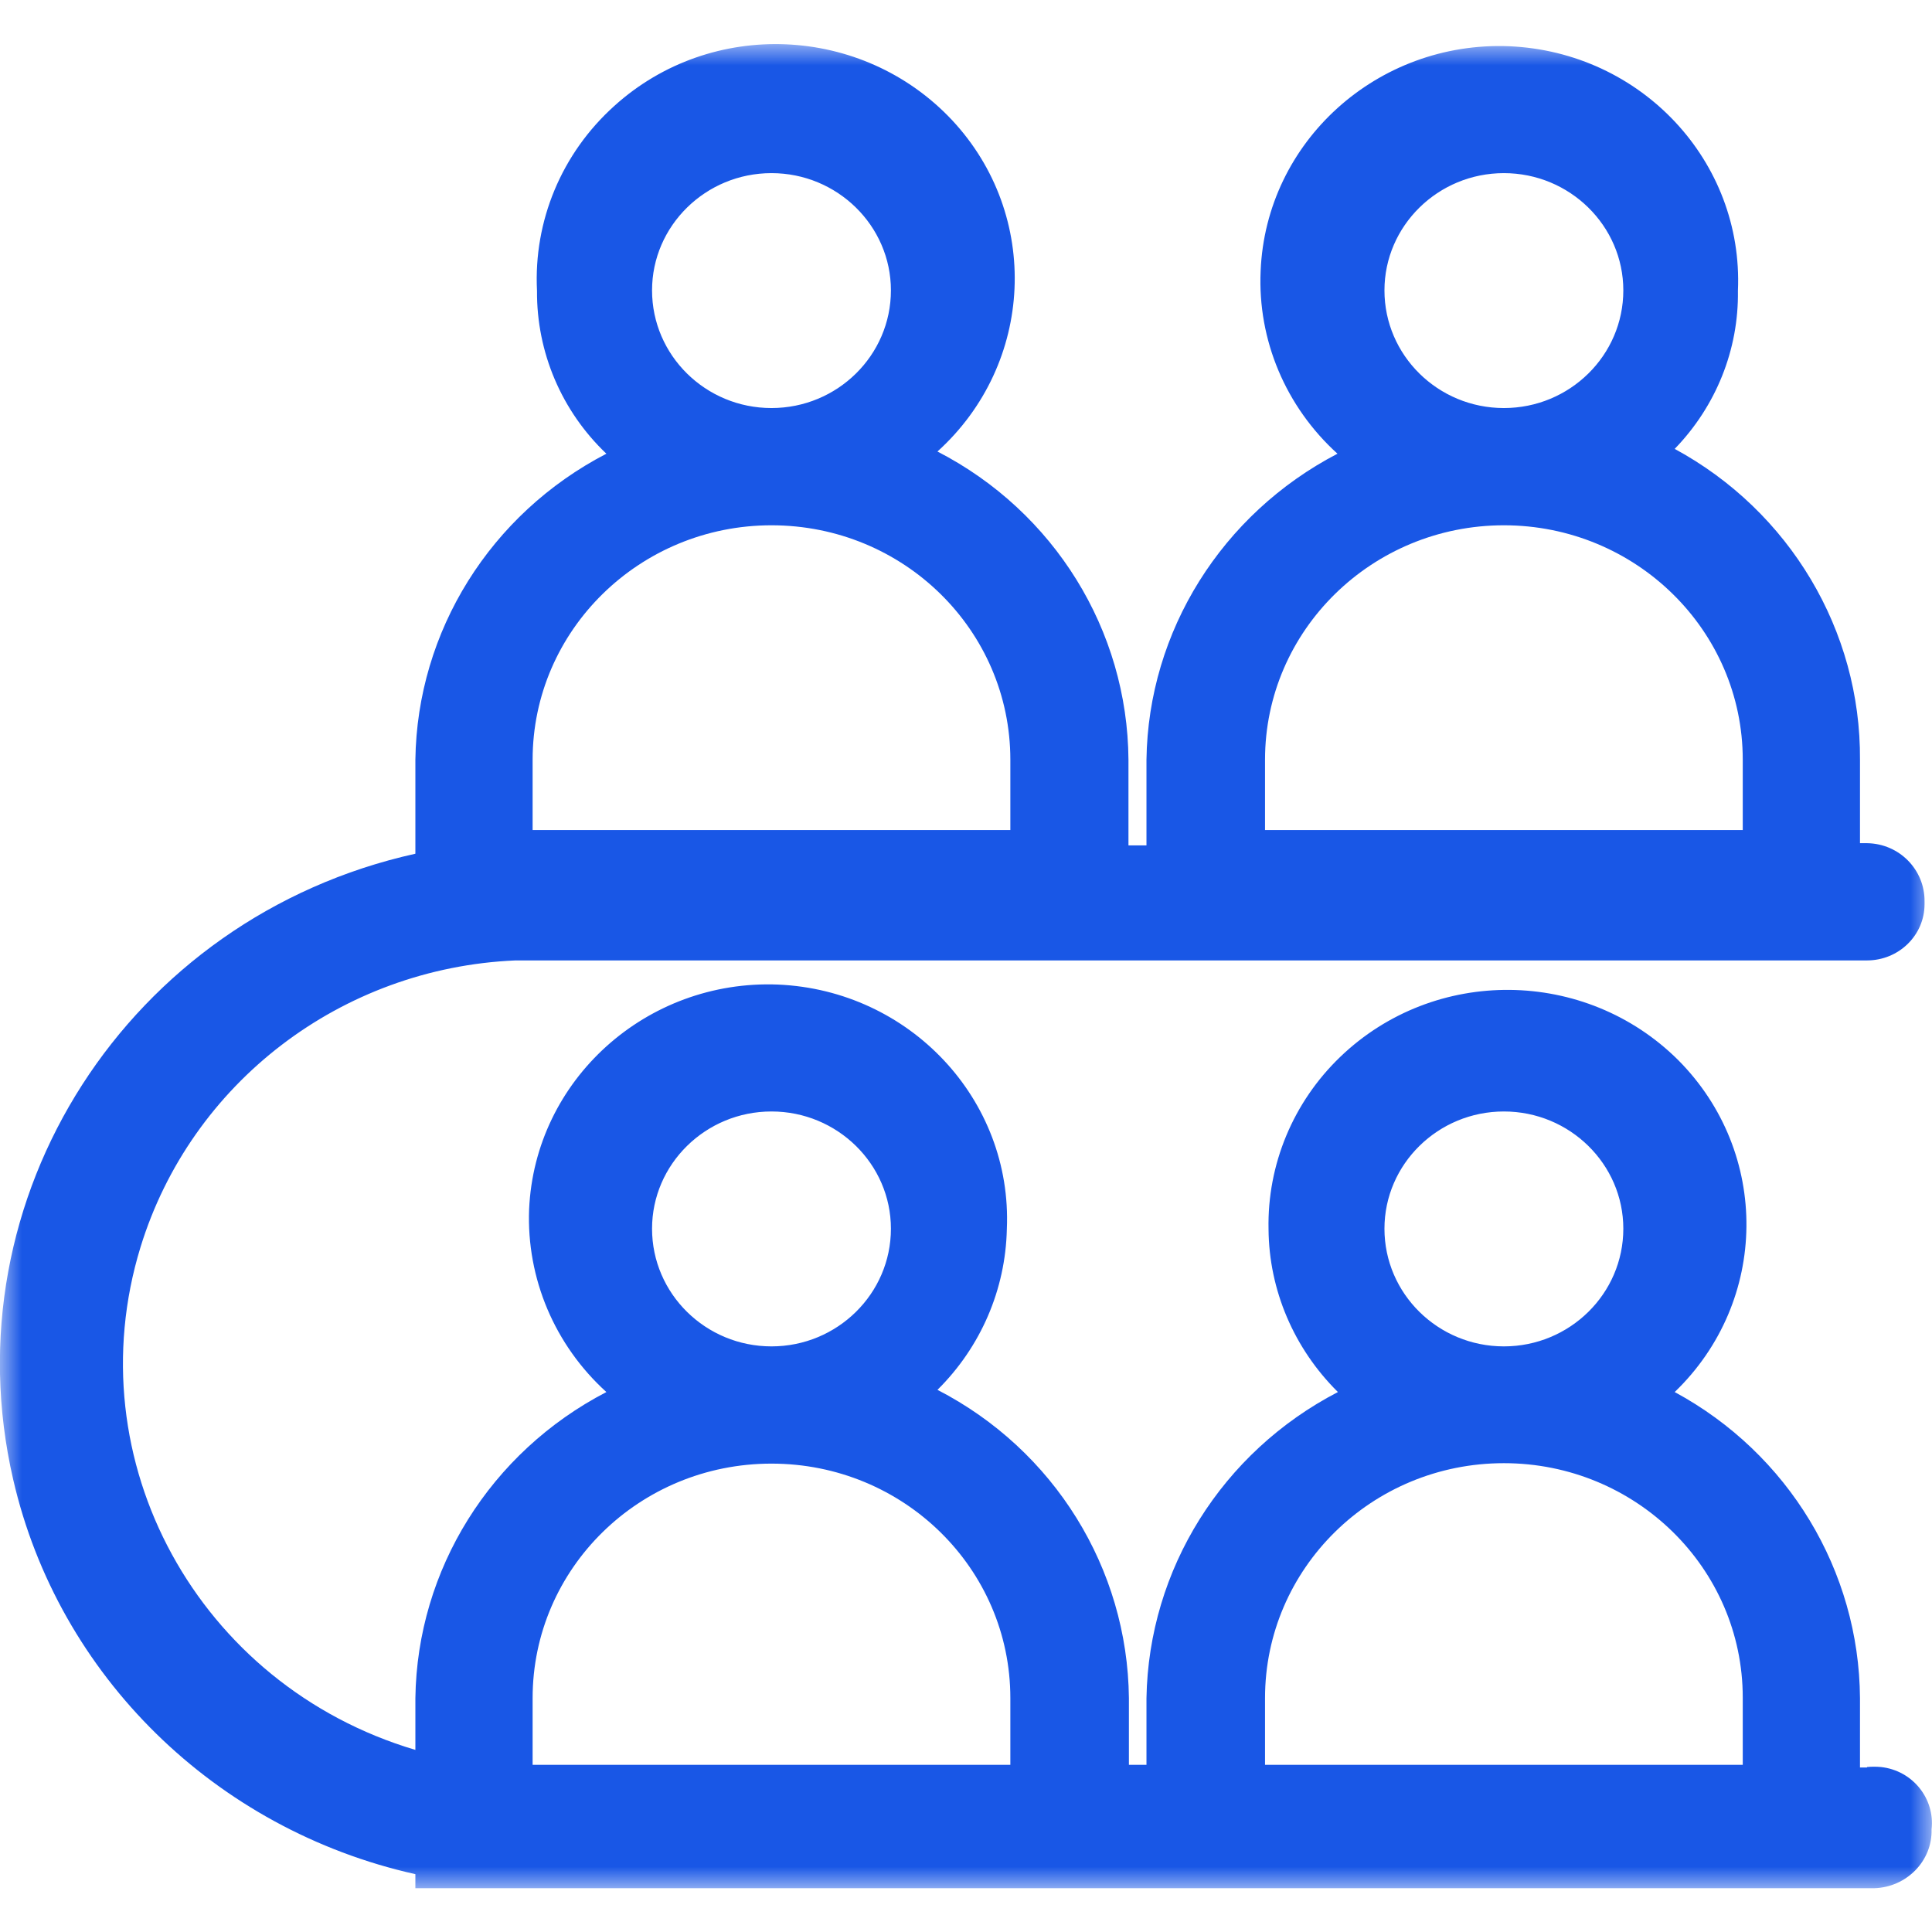 <svg xmlns="http://www.w3.org/2000/svg" xmlns:xlink="http://www.w3.org/1999/xlink" width="44" height="44" viewBox="0 0 44 44" fill="none"><g opacity="1"  transform="translate(0 0)  rotate(0)"><g opacity="1"  transform="translate(0 1)  rotate(0)"><mask id="bg-mask-0" fill="white"><use transform="translate(0 0)  rotate(0)" xlink:href="#path_0"></use></mask><g mask="url(#bg-mask-0)" ><path id="路径 1" fill-rule="evenodd" style="fill:#1957E6" opacity="1" d="M42.52,18.203zM43.99,40.663zM42.36,39.253h0.16v-0.01c0.11,-0.01 0.21,-0.01 0.32,0c0.72,0.08 1.23,0.72 1.15,1.42c0.02,0.72 -0.57,1.32 -1.31,1.34h-33.22v-0.32c-4.56,-1.02 -8.13,-4.52 -9.16,-8.99c-1.48,-6.42 2.62,-12.8 9.16,-14.25v-2.14c0.04,-2.93 1.71,-5.6 4.35,-6.97c-1.02,-0.97 -1.59,-2.31 -1.58,-3.71c-0.08,-1.59 0.56,-3.13 1.76,-4.21c2.21,-2 5.65,-1.85 7.69,0.32c2.03,2.17 1.88,5.55 -0.33,7.55c2.66,1.37 4.33,4.07 4.35,7.02v1.95h0.41v-1.95c0.04,-2.93 1.72,-5.6 4.35,-6.97c-1.18,-1.07 -1.82,-2.59 -1.75,-4.16c0.12,-2.95 2.66,-5.24 5.66,-5.12c3.01,0.13 5.34,2.62 5.21,5.57c0.02,1.34 -0.5,2.63 -1.44,3.6c2.62,1.42 4.24,4.14 4.22,7.08v1.9h0.16c0.74,0.01 1.32,0.61 1.31,1.33c0,0.02 0,0.04 0,0.06c0,0.71 -0.59,1.28 -1.31,1.28h-30.78c-3.97,0.17 -7.39,2.79 -8.54,6.53c-1.49,4.86 1.31,9.98 6.26,11.45v-1.18c0.04,-2.93 1.71,-5.6 4.35,-6.97c-1.18,-1.07 -1.82,-2.59 -1.76,-4.16c0.13,-2.95 2.67,-5.24 5.67,-5.12c3,0.13 5.34,2.62 5.21,5.57c-0.03,1.37 -0.59,2.68 -1.58,3.66c2.66,1.37 4.33,4.07 4.36,7.02v1.52h0.4v-1.52c0.05,-2.93 1.72,-5.6 4.36,-6.97c-1,-0.99 -1.57,-2.32 -1.58,-3.71c-0.03,-1.47 0.56,-2.89 1.63,-3.92c2.15,-2.07 5.59,-2.03 7.7,0.07c2.1,2.11 2.07,5.49 -0.08,7.56c2.59,1.4 4.2,4.07 4.22,6.97zM31.53,5.613c0,1.48 1.22,2.68 2.72,2.68c1.5,0 2.72,-1.2 2.72,-2.68c0,-1.47 -1.22,-2.67 -2.72,-2.67c-1.5,0 -2.72,1.2 -2.72,2.67zM28.81,17.903h10.88v-1.6c0,-2.95 -2.44,-5.34 -5.44,-5.34c-3,0 -5.44,2.39 -5.44,5.34zM14.85,5.613c0,1.48 1.22,2.68 2.72,2.68c1.5,0 2.72,-1.2 2.72,-2.68c0,-1.47 -1.22,-2.67 -2.72,-2.67c-1.5,0 -2.72,1.2 -2.72,2.67zM12.13,17.903h10.88v-1.6c0,-2.95 -2.43,-5.34 -5.44,-5.34c-3,0 -5.44,2.39 -5.44,5.34zM14.85,26.983c0,1.48 1.22,2.68 2.72,2.68c1.5,0 2.72,-1.2 2.72,-2.68c0,-1.47 -1.22,-2.67 -2.72,-2.67c-1.5,0 -2.72,1.2 -2.72,2.67zM12.13,37.673v1.52h10.88v-1.52c0,-2.95 -2.43,-5.34 -5.44,-5.34c-3.01,0 -5.44,2.39 -5.44,5.34zM31.53,26.983c0,1.48 1.22,2.68 2.72,2.68c1.5,0 2.72,-1.2 2.72,-2.68c0,-1.47 -1.22,-2.67 -2.72,-2.67c-1.5,0 -2.72,1.2 -2.72,2.67zM28.81,37.673v1.52h10.88v-1.53c0,-2.95 -2.44,-5.34 -5.44,-5.34c-3.01,0 -5.44,2.4 -5.44,5.35z"></path></g></g></g><defs><rect id="path_0" x="0" y="0" width="44" height="42" /></defs></svg>